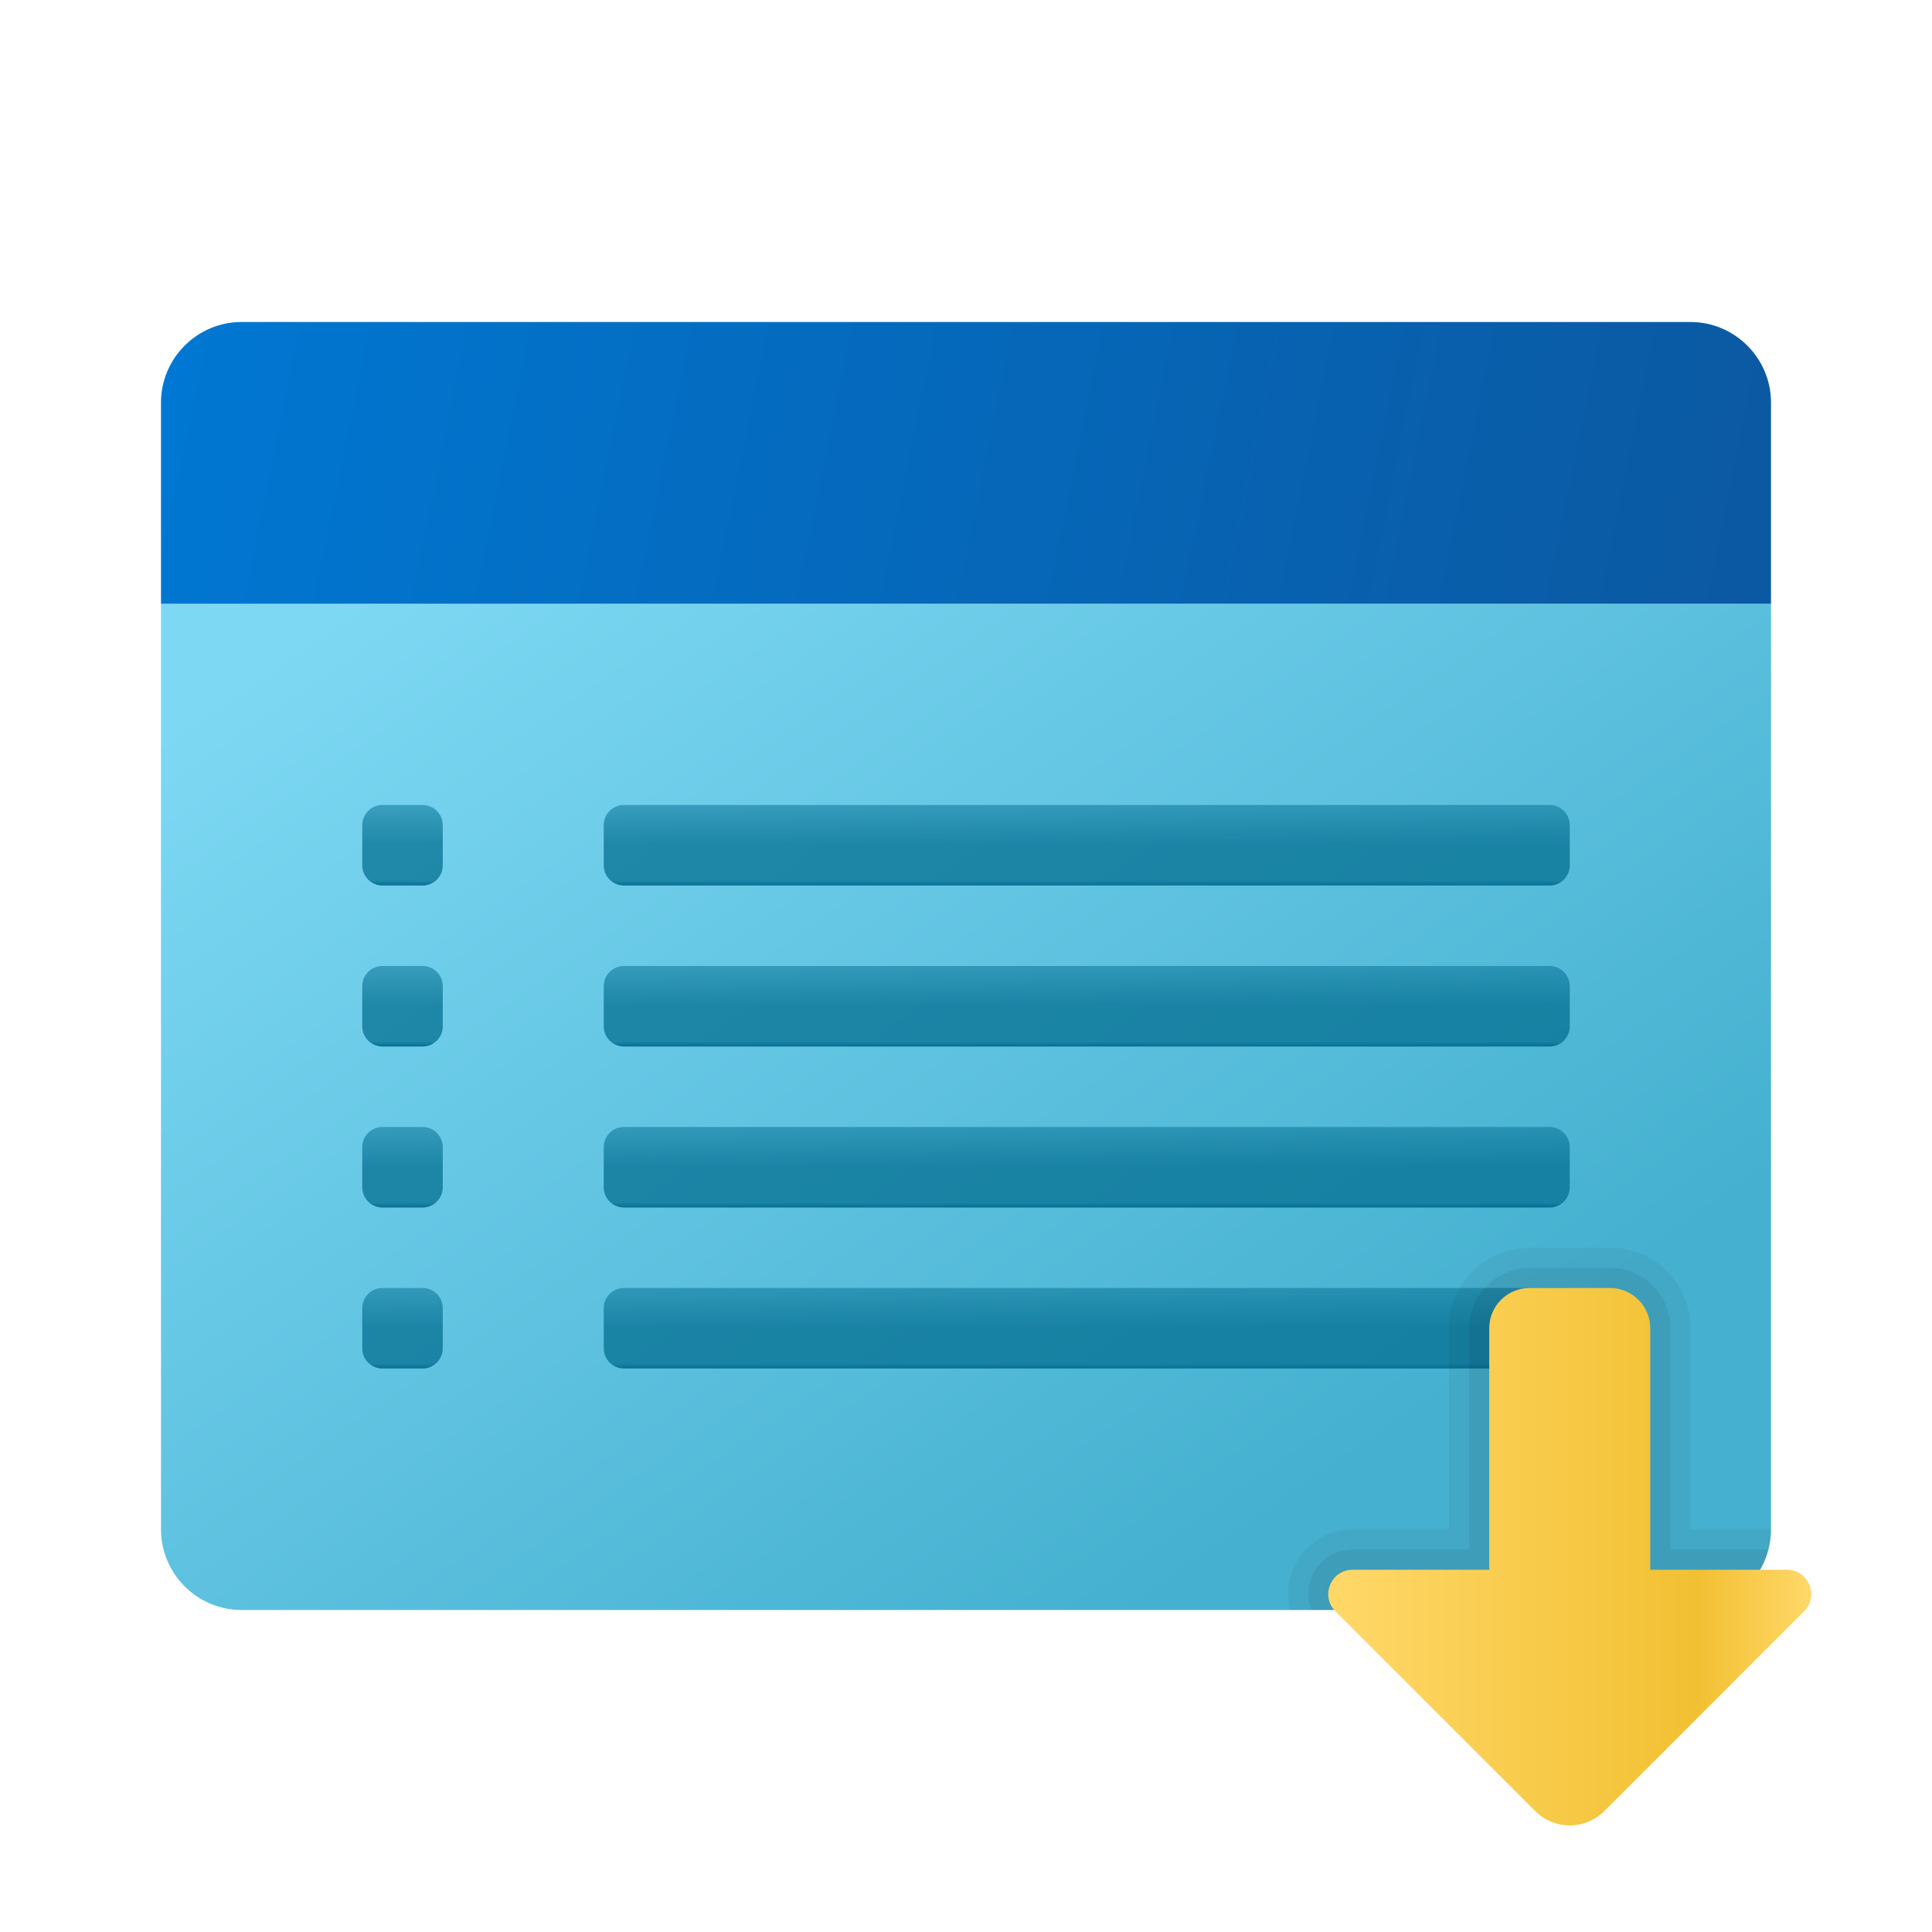<svg width="24" height="24" viewBox="0 0 24 24" fill="none" xmlns="http://www.w3.org/2000/svg">
<g id="open-view">
<path id="Vector" d="M2 19V7.5H22V19C22 19.55 21.55 20 21 20H3C2.45 20 2 19.55 2 19Z" fill="url(#paint0_linear_206_7827)"/>
<path id="Vector_2" d="M22 5V7.5H2V5C2 4.45 2.45 4 3 4H21C21.55 4 22 4.45 22 5Z" fill="url(#paint1_linear_206_7827)"/>
<path id="Vector_3" d="M19.25 11H7.75C7.612 11 7.5 10.888 7.5 10.75V10.25C7.5 10.112 7.612 10 7.75 10H19.25C19.388 10 19.5 10.112 19.5 10.25V10.75C19.5 10.888 19.388 11 19.25 11Z" fill="url(#paint2_linear_206_7827)"/>
<path id="Vector_4" d="M19.25 13H7.75C7.612 13 7.5 12.888 7.5 12.75V12.25C7.5 12.112 7.612 12 7.75 12H19.25C19.388 12 19.5 12.112 19.5 12.25V12.75C19.5 12.888 19.388 13 19.25 13Z" fill="url(#paint3_linear_206_7827)"/>
<path id="Vector_5" d="M19.25 15H7.75C7.612 15 7.5 14.888 7.5 14.75V14.25C7.5 14.112 7.612 14 7.75 14H19.25C19.388 14 19.5 14.112 19.5 14.25V14.75C19.5 14.888 19.388 15 19.25 15Z" fill="url(#paint4_linear_206_7827)"/>
<path id="Vector_6" d="M19.5 17H7.75C7.612 17 7.5 16.888 7.5 16.75V16.25C7.5 16.112 7.612 16 7.75 16H19.5V17Z" fill="url(#paint5_linear_206_7827)"/>
<path id="Vector_7" d="M4.75 11H5.25C5.388 11 5.5 10.888 5.5 10.75V10.25C5.5 10.112 5.388 10 5.25 10H4.75C4.612 10 4.5 10.112 4.5 10.25V10.75C4.5 10.888 4.612 11 4.75 11Z" fill="url(#paint6_linear_206_7827)"/>
<path id="Vector_8" d="M4.75 13H5.25C5.388 13 5.5 12.888 5.5 12.75V12.25C5.5 12.112 5.388 12 5.25 12H4.75C4.612 12 4.5 12.112 4.5 12.25V12.75C4.5 12.888 4.612 13 4.75 13Z" fill="url(#paint7_linear_206_7827)"/>
<path id="Vector_9" d="M4.75 15H5.25C5.388 15 5.5 14.888 5.5 14.75V14.25C5.5 14.112 5.388 14 5.25 14H4.75C4.612 14 4.5 14.112 4.5 14.25V14.75C4.5 14.888 4.612 15 4.75 15Z" fill="url(#paint8_linear_206_7827)"/>
<path id="Vector_10" d="M4.75 17H5.25C5.388 17 5.5 16.888 5.5 16.75V16.25C5.5 16.112 5.388 16 5.25 16H4.75C4.612 16 4.5 16.112 4.5 16.25V16.75C4.5 16.888 4.612 17 4.75 17Z" fill="url(#paint9_linear_206_7827)"/>
<path id="Vector_11" opacity="0.05" d="M22 19H21V16.5C21 15.948 20.552 15.5 20 15.5H19C18.448 15.5 18 15.948 18 16.5V19H16.803C16.477 19 16.186 19.195 16.061 19.496C15.993 19.66 15.988 19.836 16.03 20H21C21.55 20 22 19.55 22 19Z" fill="black"/>
<path id="Vector_12" opacity="0.07" d="M21.964 19.25H20.75V16.5C20.75 16.087 20.413 15.75 20 15.75H19C18.587 15.75 18.25 16.087 18.25 16.5V19.25H16.803C16.579 19.25 16.378 19.384 16.293 19.591C16.237 19.726 16.242 19.87 16.293 20H21C21.463 20 21.852 19.68 21.964 19.25Z" fill="black"/>
<path id="Vector_13" d="M22.197 19.5H20.5V16.5C20.5 16.224 20.276 16 20 16H19C18.724 16 18.5 16.224 18.5 16.5V19.5H16.803C16.534 19.5 16.398 19.826 16.59 20.017L19.072 22.499C19.308 22.735 19.692 22.735 19.928 22.499L22.41 20.017C22.602 19.826 22.466 19.5 22.197 19.5Z" fill="url(#paint10_linear_206_7827)"/>
</g>
<defs>
<linearGradient id="paint0_linear_206_7827" x1="6.74" y1="5.796" x2="15.817" y2="18.927" gradientUnits="userSpaceOnUse">
<stop stop-color="#7DD8F3"/>
<stop offset="1" stop-color="#45B0D0"/>
</linearGradient>
<linearGradient id="paint1_linear_206_7827" x1="2.307" y1="3.87" x2="21.468" y2="7.766" gradientUnits="userSpaceOnUse">
<stop stop-color="#0077D2"/>
<stop offset="1" stop-color="#0B59A2"/>
</linearGradient>
<linearGradient id="paint2_linear_206_7827" x1="13.5" y1="10" x2="13.5" y2="11" gradientUnits="userSpaceOnUse">
<stop offset="0.026" stop-color="#057093" stop-opacity="0.53"/>
<stop offset="0.495" stop-color="#057093" stop-opacity="0.756"/>
<stop offset="0.938" stop-color="#057093" stop-opacity="0.756"/>
<stop offset="1" stop-color="#057093"/>
</linearGradient>
<linearGradient id="paint3_linear_206_7827" x1="13.5" y1="12" x2="13.5" y2="13" gradientUnits="userSpaceOnUse">
<stop offset="0.026" stop-color="#057093" stop-opacity="0.53"/>
<stop offset="0.495" stop-color="#057093" stop-opacity="0.756"/>
<stop offset="0.938" stop-color="#057093" stop-opacity="0.756"/>
<stop offset="1" stop-color="#057093"/>
</linearGradient>
<linearGradient id="paint4_linear_206_7827" x1="13.5" y1="14" x2="13.5" y2="15" gradientUnits="userSpaceOnUse">
<stop offset="0.026" stop-color="#057093" stop-opacity="0.53"/>
<stop offset="0.495" stop-color="#057093" stop-opacity="0.756"/>
<stop offset="0.938" stop-color="#057093" stop-opacity="0.756"/>
<stop offset="1" stop-color="#057093"/>
</linearGradient>
<linearGradient id="paint5_linear_206_7827" x1="13.5" y1="16" x2="13.5" y2="17" gradientUnits="userSpaceOnUse">
<stop offset="0.026" stop-color="#057093" stop-opacity="0.53"/>
<stop offset="0.495" stop-color="#057093" stop-opacity="0.756"/>
<stop offset="0.938" stop-color="#057093" stop-opacity="0.756"/>
<stop offset="1" stop-color="#057093"/>
</linearGradient>
<linearGradient id="paint6_linear_206_7827" x1="5" y1="10" x2="5" y2="11" gradientUnits="userSpaceOnUse">
<stop offset="0.026" stop-color="#057093" stop-opacity="0.53"/>
<stop offset="0.495" stop-color="#057093" stop-opacity="0.756"/>
<stop offset="0.938" stop-color="#057093" stop-opacity="0.756"/>
<stop offset="1" stop-color="#057093"/>
</linearGradient>
<linearGradient id="paint7_linear_206_7827" x1="5" y1="12" x2="5" y2="13" gradientUnits="userSpaceOnUse">
<stop offset="0.026" stop-color="#057093" stop-opacity="0.53"/>
<stop offset="0.495" stop-color="#057093" stop-opacity="0.756"/>
<stop offset="0.938" stop-color="#057093" stop-opacity="0.756"/>
<stop offset="1" stop-color="#057093"/>
</linearGradient>
<linearGradient id="paint8_linear_206_7827" x1="5" y1="14" x2="5" y2="15" gradientUnits="userSpaceOnUse">
<stop offset="0.026" stop-color="#057093" stop-opacity="0.53"/>
<stop offset="0.495" stop-color="#057093" stop-opacity="0.756"/>
<stop offset="0.938" stop-color="#057093" stop-opacity="0.756"/>
<stop offset="1" stop-color="#057093"/>
</linearGradient>
<linearGradient id="paint9_linear_206_7827" x1="5" y1="16" x2="5" y2="17" gradientUnits="userSpaceOnUse">
<stop offset="0.026" stop-color="#057093" stop-opacity="0.53"/>
<stop offset="0.495" stop-color="#057093" stop-opacity="0.756"/>
<stop offset="0.938" stop-color="#057093" stop-opacity="0.756"/>
<stop offset="1" stop-color="#057093"/>
</linearGradient>
<linearGradient id="paint10_linear_206_7827" x1="16.5" y1="19.338" x2="22.5" y2="19.338" gradientUnits="userSpaceOnUse">
<stop stop-color="#FFD869"/>
<stop offset="0.766" stop-color="#F2C032"/>
<stop offset="1" stop-color="#FFD869"/>
</linearGradient>
</defs>
</svg>
